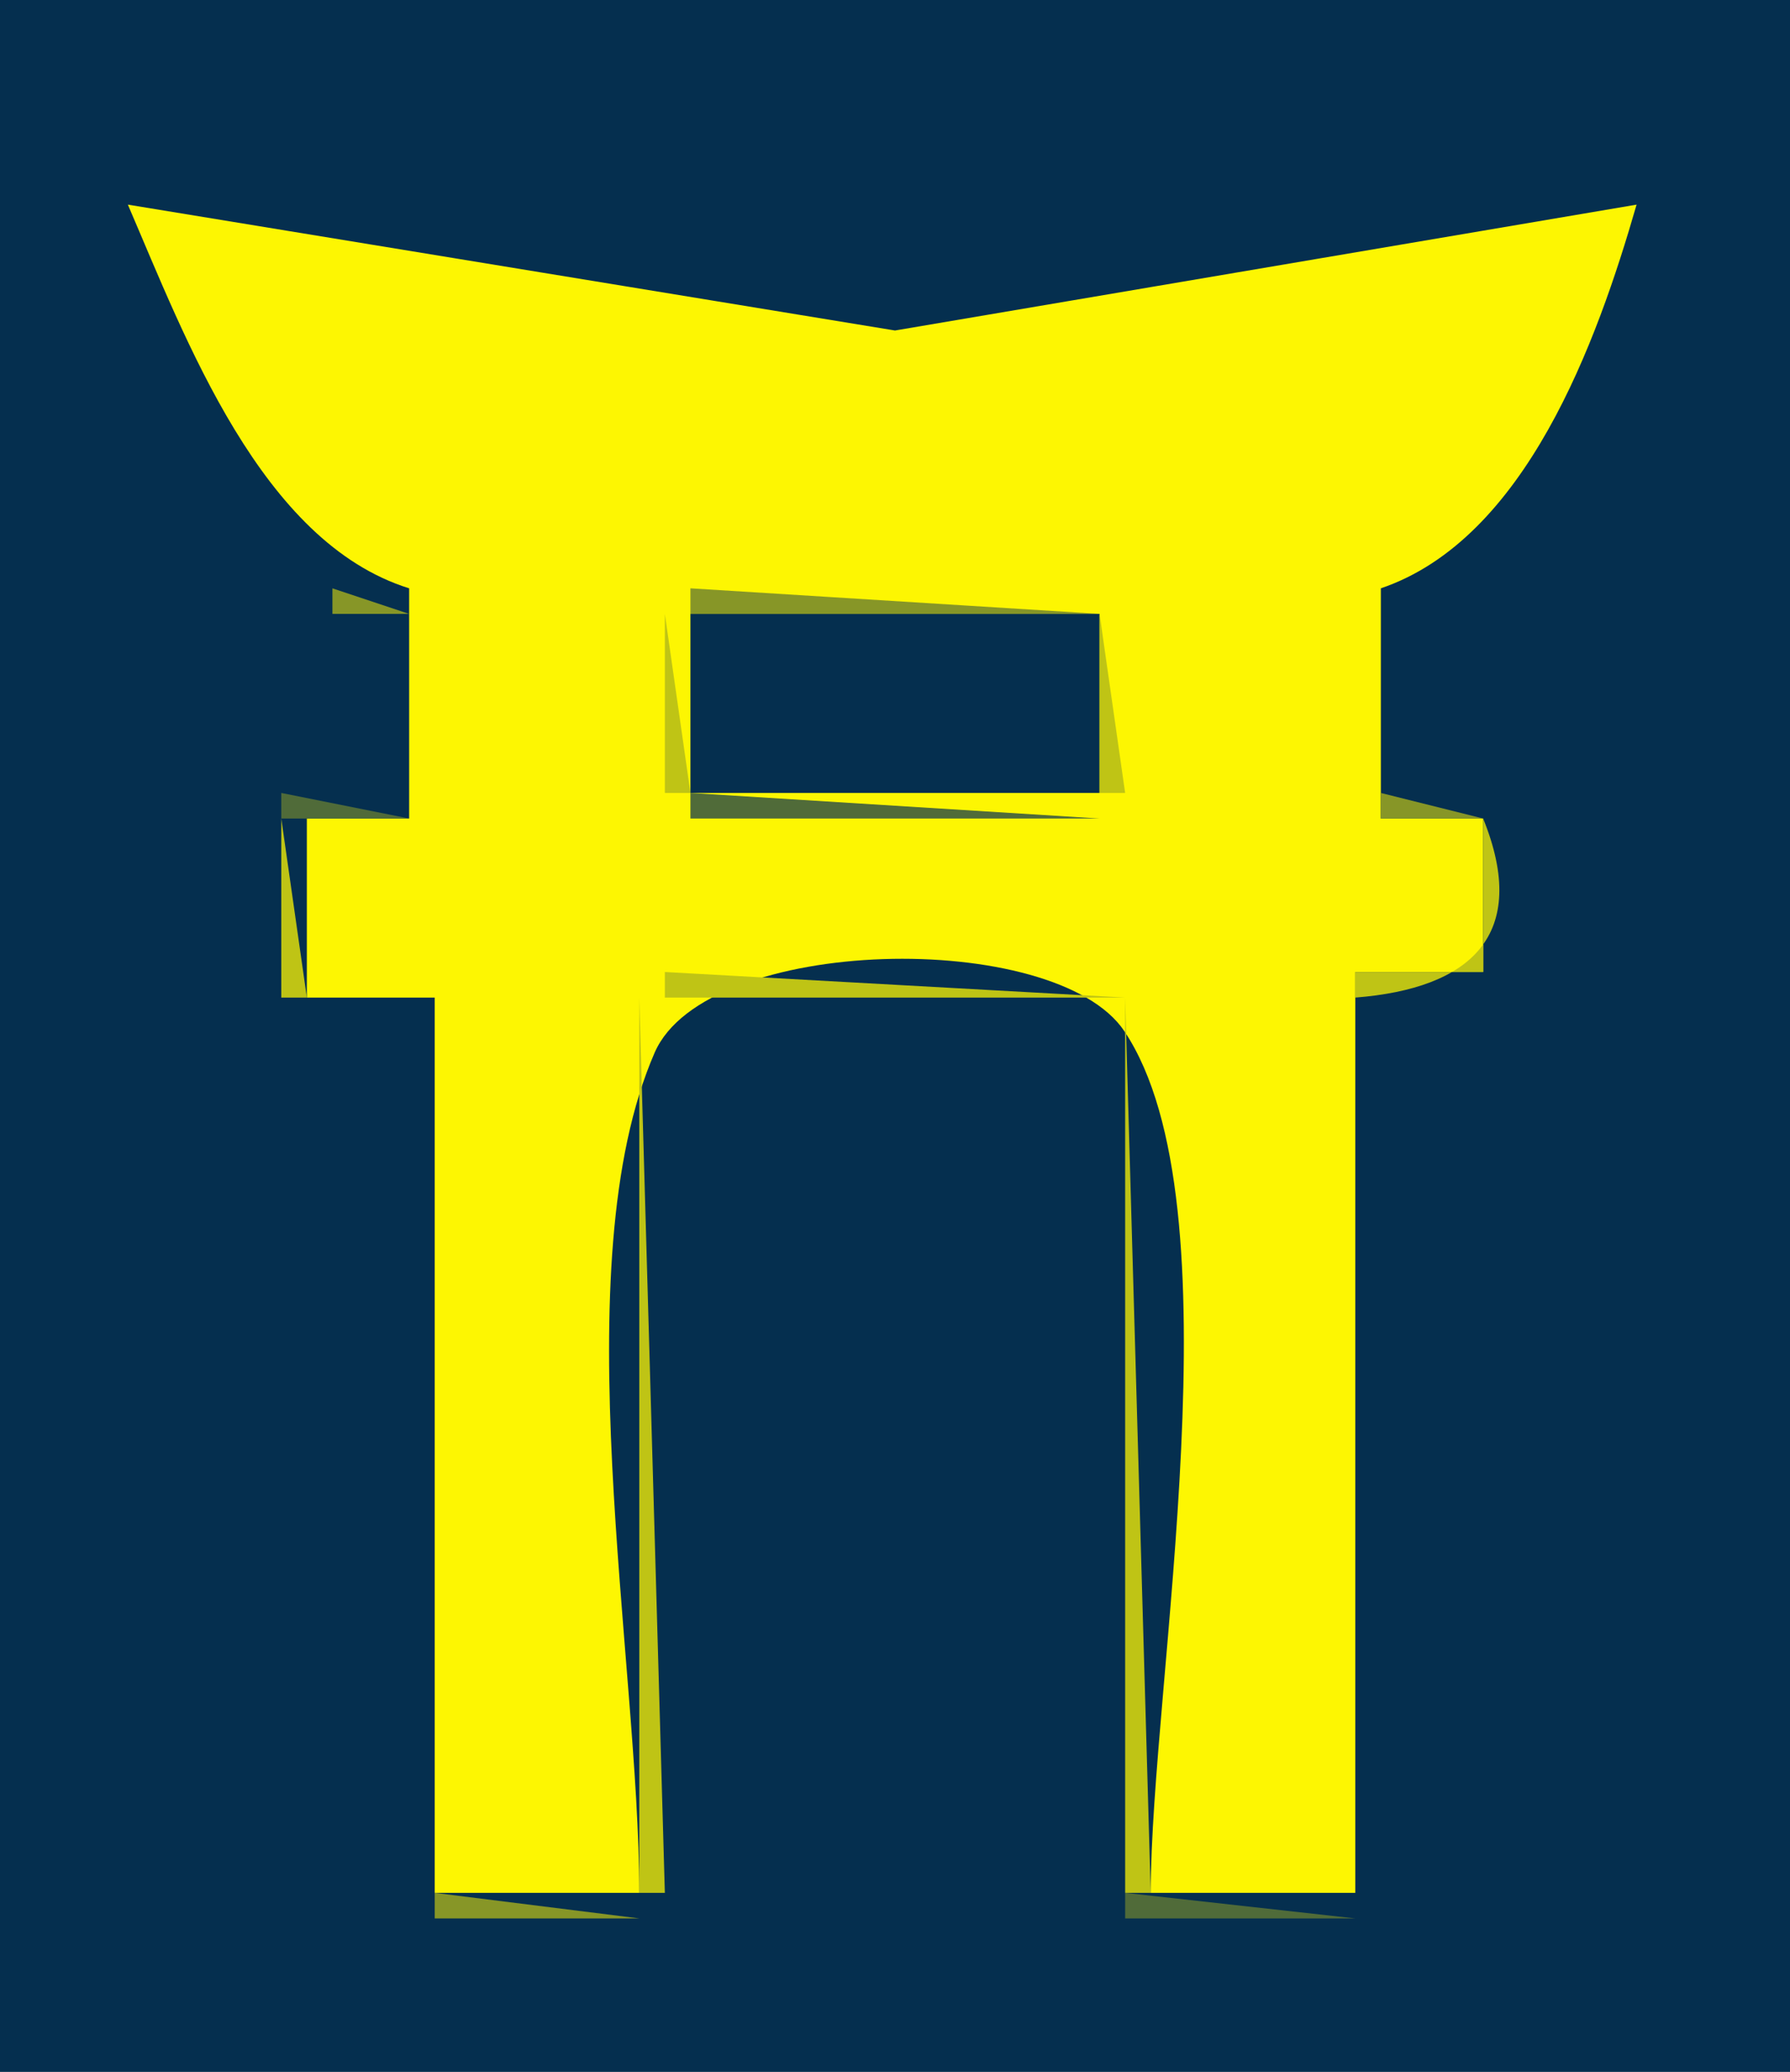 <?xml version="1.0" standalone="yes"?>
<svg xmlns="http://www.w3.org/2000/svg" width="70" height="81">
<path style="fill:#052f4f; stroke:none;" d="M0 0L0 81L70 81L70 0L0 0z"/>
<path style="fill:#506b39; stroke:none;" d="M5.667 7.333L6.333 7.667L5.667 7.333M62.667 7.333L63.333 7.667L62.667 7.333z"/>
<path style="fill:#879627; stroke:none;" d="M64 7L65 8L64 7z"/>
<path style="fill:#fdf602; stroke:none;" d="M5 8C7.277 13.285 10.203 21.187 16 23L16 32L12 32L12 39L17 39L17 74L25 74C25 64.947 21.977 49.453 25.603 41.148C27.615 36.542 41.286 36.292 43.972 40.318C48.513 47.123 45 65.877 45 74L53 74L53 38L58 38L58 32L54 32L54 23C59.659 21.081 62.448 13.389 64 8L35 12.921L5 8z"/>
<path style="fill:#bfc415; stroke:none;" d="M9 8L10 9L9 8z"/>
<path style="fill:#879627; stroke:none;" d="M10 8L11 9L10 8z"/>
<path style="fill:#506b39; stroke:none;" d="M11.667 8.333L12.333 8.667L11.667 8.333M57 8L58 9L57 8z"/>
<path style="fill:#879627; stroke:none;" d="M58.667 8.333L59.333 8.667L58.667 8.333z"/>
<path style="fill:#bfc415; stroke:none;" d="M60 8L61 9L60 8M64 8L65 9L64 8z"/>
<path style="fill:#879627; stroke:none;" d="M5 9L6 10L5 9z"/>
<path style="fill:#bfc415; stroke:none;" d="M14 9L15 10L14 9z"/>
<path style="fill:#879627; stroke:none;" d="M15.667 9.333L16.333 9.667L15.667 9.333z"/>
<path style="fill:#506b39; stroke:none;" d="M17 9L18 10L17 9M52 9L53 10L52 9z"/>
<path style="fill:#879627; stroke:none;" d="M53.667 9.333L54.333 9.667L53.667 9.333z"/>
<path style="fill:#bfc415; stroke:none;" d="M55 9L56 10L55 9z"/>
<path style="fill:#506b39; stroke:none;" d="M64 9L65 10L64 9z"/>
<path style="fill:#bfc415; stroke:none;" d="M19 10L20 11L19 10z"/>
<path style="fill:#879627; stroke:none;" d="M20.667 10.333L21.333 10.667L20.667 10.333z"/>
<path style="fill:#506b39; stroke:none;" d="M22 10L23 11L22 10M47 10L48 11L47 10z"/>
<path style="fill:#879627; stroke:none;" d="M48 10L49 11L48 10z"/>
<path style="fill:#bfc415; stroke:none;" d="M49 10L50 11L49 10M63 10L64 11L63 10z"/>
<path style="fill:#506b39; stroke:none;" d="M6 11L7 12L6 11z"/>
<path style="fill:#bfc415; stroke:none;" d="M24.667 11.333L25.333 11.667L24.667 11.333z"/>
<path style="fill:#879627; stroke:none;" d="M26 11L27 12L26 11z"/>
<path style="fill:#506b39; stroke:none;" d="M27 11L28 12L27 11M42 11L43 12L42 11z"/>
<path style="fill:#879627; stroke:none;" d="M43 11L44 12L43 11z"/>
<path style="fill:#bfc415; stroke:none;" d="M44 11L45 12L44 11M30 12L31 13L30 12z"/>
<path style="fill:#879627; stroke:none;" d="M31 12L32 13L31 12z"/>
<path style="fill:#506b39; stroke:none;" d="M32 12L33 13L32 12M37 12L38 13L37 12z"/>
<path style="fill:#879627; stroke:none;" d="M38 12L39 13L38 12z"/>
<path style="fill:#bfc415; stroke:none;" d="M39 12L40 13L39 12z"/>
<path style="fill:#879627; stroke:none;" d="M62 12L63 13L62 12z"/>
<path style="fill:#506b39; stroke:none;" d="M7 13L8 14L7 13z"/>
<path style="fill:#bfc415; stroke:none;" d="M8 14L9 15L8 14z"/>
<path style="fill:#879627; stroke:none;" d="M61 14L62 15L61 14z"/>
<path style="fill:#506b39; stroke:none;" d="M8 15L9 16L8 15z"/>
<path style="fill:#bfc415; stroke:none;" d="M9 16L10 17L9 16z"/>
<path style="fill:#506b39; stroke:none;" d="M60 16L61 17L60 16z"/>
<path style="fill:#bfc415; stroke:none;" d="M10 18L11 19L10 18z"/>
<path style="fill:#506b39; stroke:none;" d="M59 18L60 19L59 18z"/>
<path style="fill:#bfc415; stroke:none;" d="M58 19L59 20L58 19z"/>
<path style="fill:#879627; stroke:none;" d="M11 20L12 21L11 20z"/>
<path style="fill:#506b39; stroke:none;" d="M58 20L59 21L58 20z"/>
<path style="fill:#bfc415; stroke:none;" d="M57 21L58 22L57 21z"/>
<path style="fill:#506b39; stroke:none;" d="M12 22L13 23L12 22z"/>
<path style="fill:#879627; stroke:none;" d="M13 23L13 24L16 24L13 23M27 23L27 24L43 24L27 23M54.667 23.333L55.333 23.667L54.667 23.333z"/>
<path style="fill:#506b39; stroke:none;" d="M56 23L57 24L56 23z"/>
<path style="fill:#bfc415; stroke:none;" d="M26 24L26 31L27 31L26 24z"/>
<path style="fill:#052f4f; stroke:none;" d="M27 24L27 31L43 31L43 24L27 24z"/>
<path style="fill:#bfc415; stroke:none;" d="M43 24L43 31L44 31L43 24z"/>
<path style="fill:#506b39; stroke:none;" d="M11 31L11 32L16 32L11 31M27 31L27 32L43 32L27 31z"/>
<path style="fill:#879627; stroke:none;" d="M54 31L54 32L58 32L54 31z"/>
<path style="fill:#506b39; stroke:none;" d="M58 31L59 32L58 31z"/>
<path style="fill:#bfc415; stroke:none;" d="M11 32L11 39L12 39L11 32M58 32L58 38L53 38L53 39C57.5 38.649 59.848 36.564 58 32M26 38L26 39L44 39L26 38z"/>
<path style="fill:#879627; stroke:none;" d="M58 38L59 39L58 38z"/>
<path style="fill:#bfc415; stroke:none;" d="M25 39L25 74L26 74L25 39M44 39L44 74L45 74L44 39z"/>
<path style="fill:#879627; stroke:none;" d="M17 74L17 75L25 75L17 74z"/>
<path style="fill:#506b39; stroke:none;" d="M25 74L26 75L25 74M44 74L44 75L53 75L44 74z"/>
</svg>
